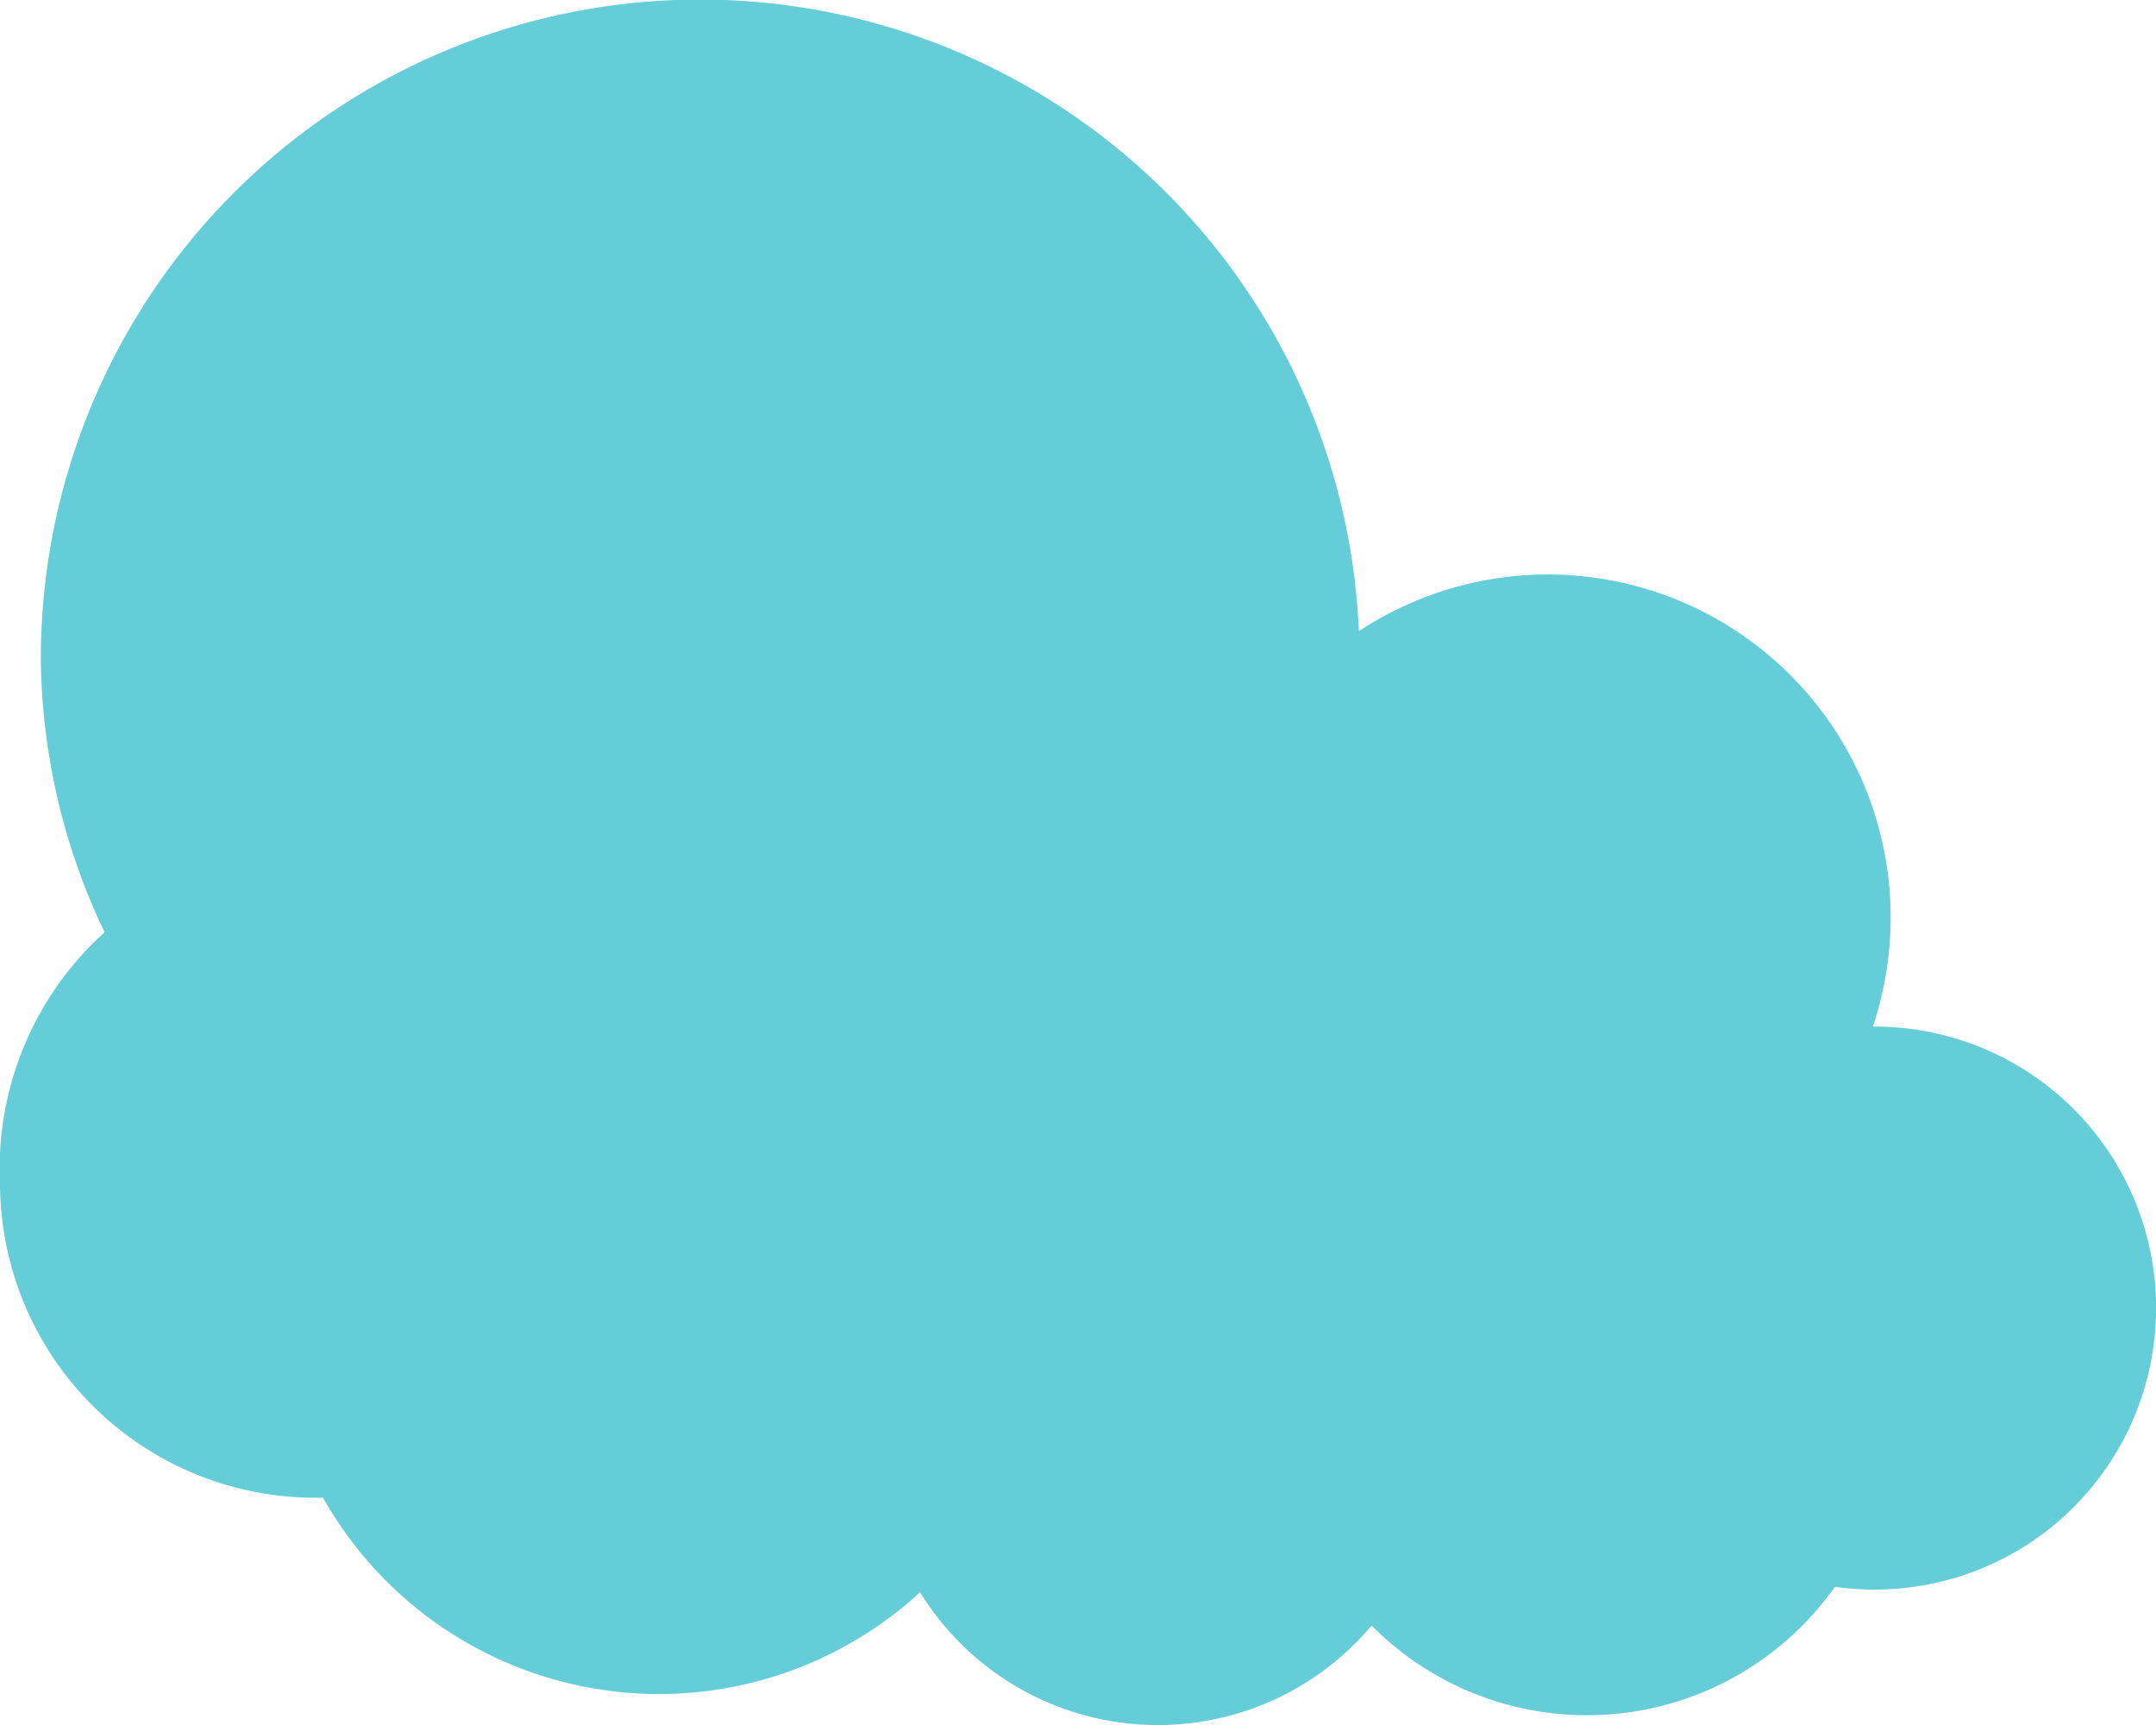<svg id="Group_21" data-name="Group 21" xmlns="http://www.w3.org/2000/svg" xmlns:xlink="http://www.w3.org/1999/xlink" width="55.396" height="44.325" viewBox="0 0 55.396 44.325">
  <defs>
    <clipPath id="clip-path">
      <rect id="Rectangle_17" data-name="Rectangle 17" width="55.396" height="44.325" fill="none"/>
    </clipPath>
  </defs>
  <g id="Group_19" data-name="Group 19" transform="translate(0 0)" clip-path="url(#clip-path)">
    <path id="Path_183" data-name="Path 183" d="M2.687,23.951a16.616,16.616,0,0,1-1.638-7.012,16.94,16.94,0,0,1,33.865-.723A8.812,8.812,0,0,1,48.121,26.374h.045a7.232,7.232,0,0,1,0,14.464,7.514,7.514,0,0,1-1.021-.071,7.8,7.8,0,0,1-10.876,1.866,8.053,8.053,0,0,1-1.029-.87,7.176,7.176,0,0,1-11.6-.857A9.91,9.91,0,0,1,8.3,38.478H8.088A8.1,8.1,0,0,1,0,30.391a8.171,8.171,0,0,1,2.687-6.44" transform="translate(0 0)" fill="#64cdd8"/>
    <path id="Path_184" data-name="Path 184" d="M7.459,36.262a4.558,4.558,0,0,0,.582-.028H8.2l.051.008h.022l.055.015h.017a.451.451,0,0,1,.061.022h.007a.765.765,0,0,1,.244.159l.043.048.01.012.03.04.017.025a.178.178,0,0,1,.022.035l.02.035.007.012a8.374,8.374,0,0,0,13.755,1.823l.018-.02a.768.768,0,0,1,1.334.159,5.628,5.628,0,0,0,9.967.847.77.77,0,0,1,1.059-.244l0,0a.739.739,0,0,1,.222.214.834.834,0,0,1,.161.144,6.26,6.26,0,0,0,10.229-.854.769.769,0,0,1,1.227-.144,5.69,5.69,0,1,0,.743-11.33,5.762,5.762,0,0,0-1.041.094.774.774,0,0,1-.9-.62.233.233,0,0,1,0-.048.766.766,0,0,1,.055-.539A7.18,7.18,0,0,0,46.4,22.9a7.264,7.264,0,0,0-12.293-5.245.739.739,0,0,1-.587.262h-.088l-.04-.007-.033-.007a.153.153,0,0,1-.045-.013l-.027-.007-.045-.017-.025-.01-.045-.02-.023-.013-.043-.028-.022-.012-.041-.033-.018-.013-.045-.04-.008-.008-.043-.046-.008-.012-.036-.05-.008-.013c-.01-.017-.02-.033-.028-.05l-.01-.017-.025-.055v-.012a.594.594,0,0,1-.018-.058c-.007-.018,0-.008,0-.015a.1.1,0,0,0-.012-.048c-.01-.017,0-.017-.007-.027v-.075a.1.1,0,0,0,0-.031v-.9a15.4,15.4,0,0,0-30.8,0,15.34,15.34,0,0,0,1.754,6.9l.007.015c.008.017.015.035.022.05l.008.025a.251.251,0,0,1,.015.046l.008.031a.262.262,0,0,0,.008.041.134.134,0,0,1,0,.036.134.134,0,0,1,0,.036v.189a.111.111,0,0,1,0,.033.157.157,0,0,1-.008.038l-.01.033-.012.035c0,.012-.01.025-.013.036l-.017.031-.017.035-.018.03-.02.033-.022.031-.023.028-.027.031-.023.023-.035.031-.023.022-.036.027-.018.015A6.5,6.5,0,0,0,.933,29.73a6.557,6.557,0,0,0,6.521,6.533Z" transform="translate(0.627 0.671)" fill="#64cdd8"/>
    <path id="Path_185" data-name="Path 185" d="M7.459,36.262a4.558,4.558,0,0,0,.582-.028H8.2l.051.008h.022l.055.015h.017a.451.451,0,0,1,.061.022h.007a.765.765,0,0,1,.244.159l.043.048.01.012.03.04.017.025a.178.178,0,0,1,.022.035l.02.035.007.012a8.374,8.374,0,0,0,13.755,1.823l.018-.02a.768.768,0,0,1,1.334.159,5.628,5.628,0,0,0,9.967.847.77.77,0,0,1,1.059-.244l0,0a.739.739,0,0,1,.222.214.834.834,0,0,1,.161.144,6.26,6.26,0,0,0,10.229-.854.769.769,0,0,1,1.227-.144,5.69,5.69,0,1,0,.743-11.33,5.762,5.762,0,0,0-1.041.094.774.774,0,0,1-.9-.62.233.233,0,0,1,0-.048.766.766,0,0,1,.055-.539A7.18,7.18,0,0,0,46.4,22.9a7.264,7.264,0,0,0-12.293-5.245.739.739,0,0,1-.587.262h-.088l-.04-.007-.033-.007a.153.153,0,0,1-.045-.013l-.027-.007-.045-.017-.025-.01-.045-.02-.023-.013-.043-.028-.022-.012-.041-.033-.018-.013-.045-.04-.008-.008-.043-.046-.008-.012-.036-.05-.008-.013c-.01-.017-.02-.033-.028-.05l-.01-.017-.025-.055v-.012a.594.594,0,0,1-.018-.058c-.007-.018,0-.008,0-.015a.1.1,0,0,0-.012-.048c-.01-.017,0-.017-.007-.027v-.075a.1.1,0,0,0,0-.031v-.9a15.4,15.4,0,0,0-30.8,0,15.34,15.34,0,0,0,1.754,6.9l.007.015c.008.017.015.035.022.05l.008.025a.251.251,0,0,1,.015.046l.008.031a.262.262,0,0,0,.008.041.134.134,0,0,1,0,.036.134.134,0,0,1,0,.036v.189a.111.111,0,0,1,0,.033.157.157,0,0,1-.008.038l-.01.033-.012.035c0,.012-.01.025-.013.036l-.017.031-.017.035-.018.03-.02.033-.022.031-.023.028-.027.031-.023.023-.035.031-.023.022-.036.027-.018.015A6.5,6.5,0,0,0,.933,29.73a6.557,6.557,0,0,0,6.521,6.533Z" transform="translate(932.627 0.671)" fill="#64cdd8"/>
  </g>
</svg>
